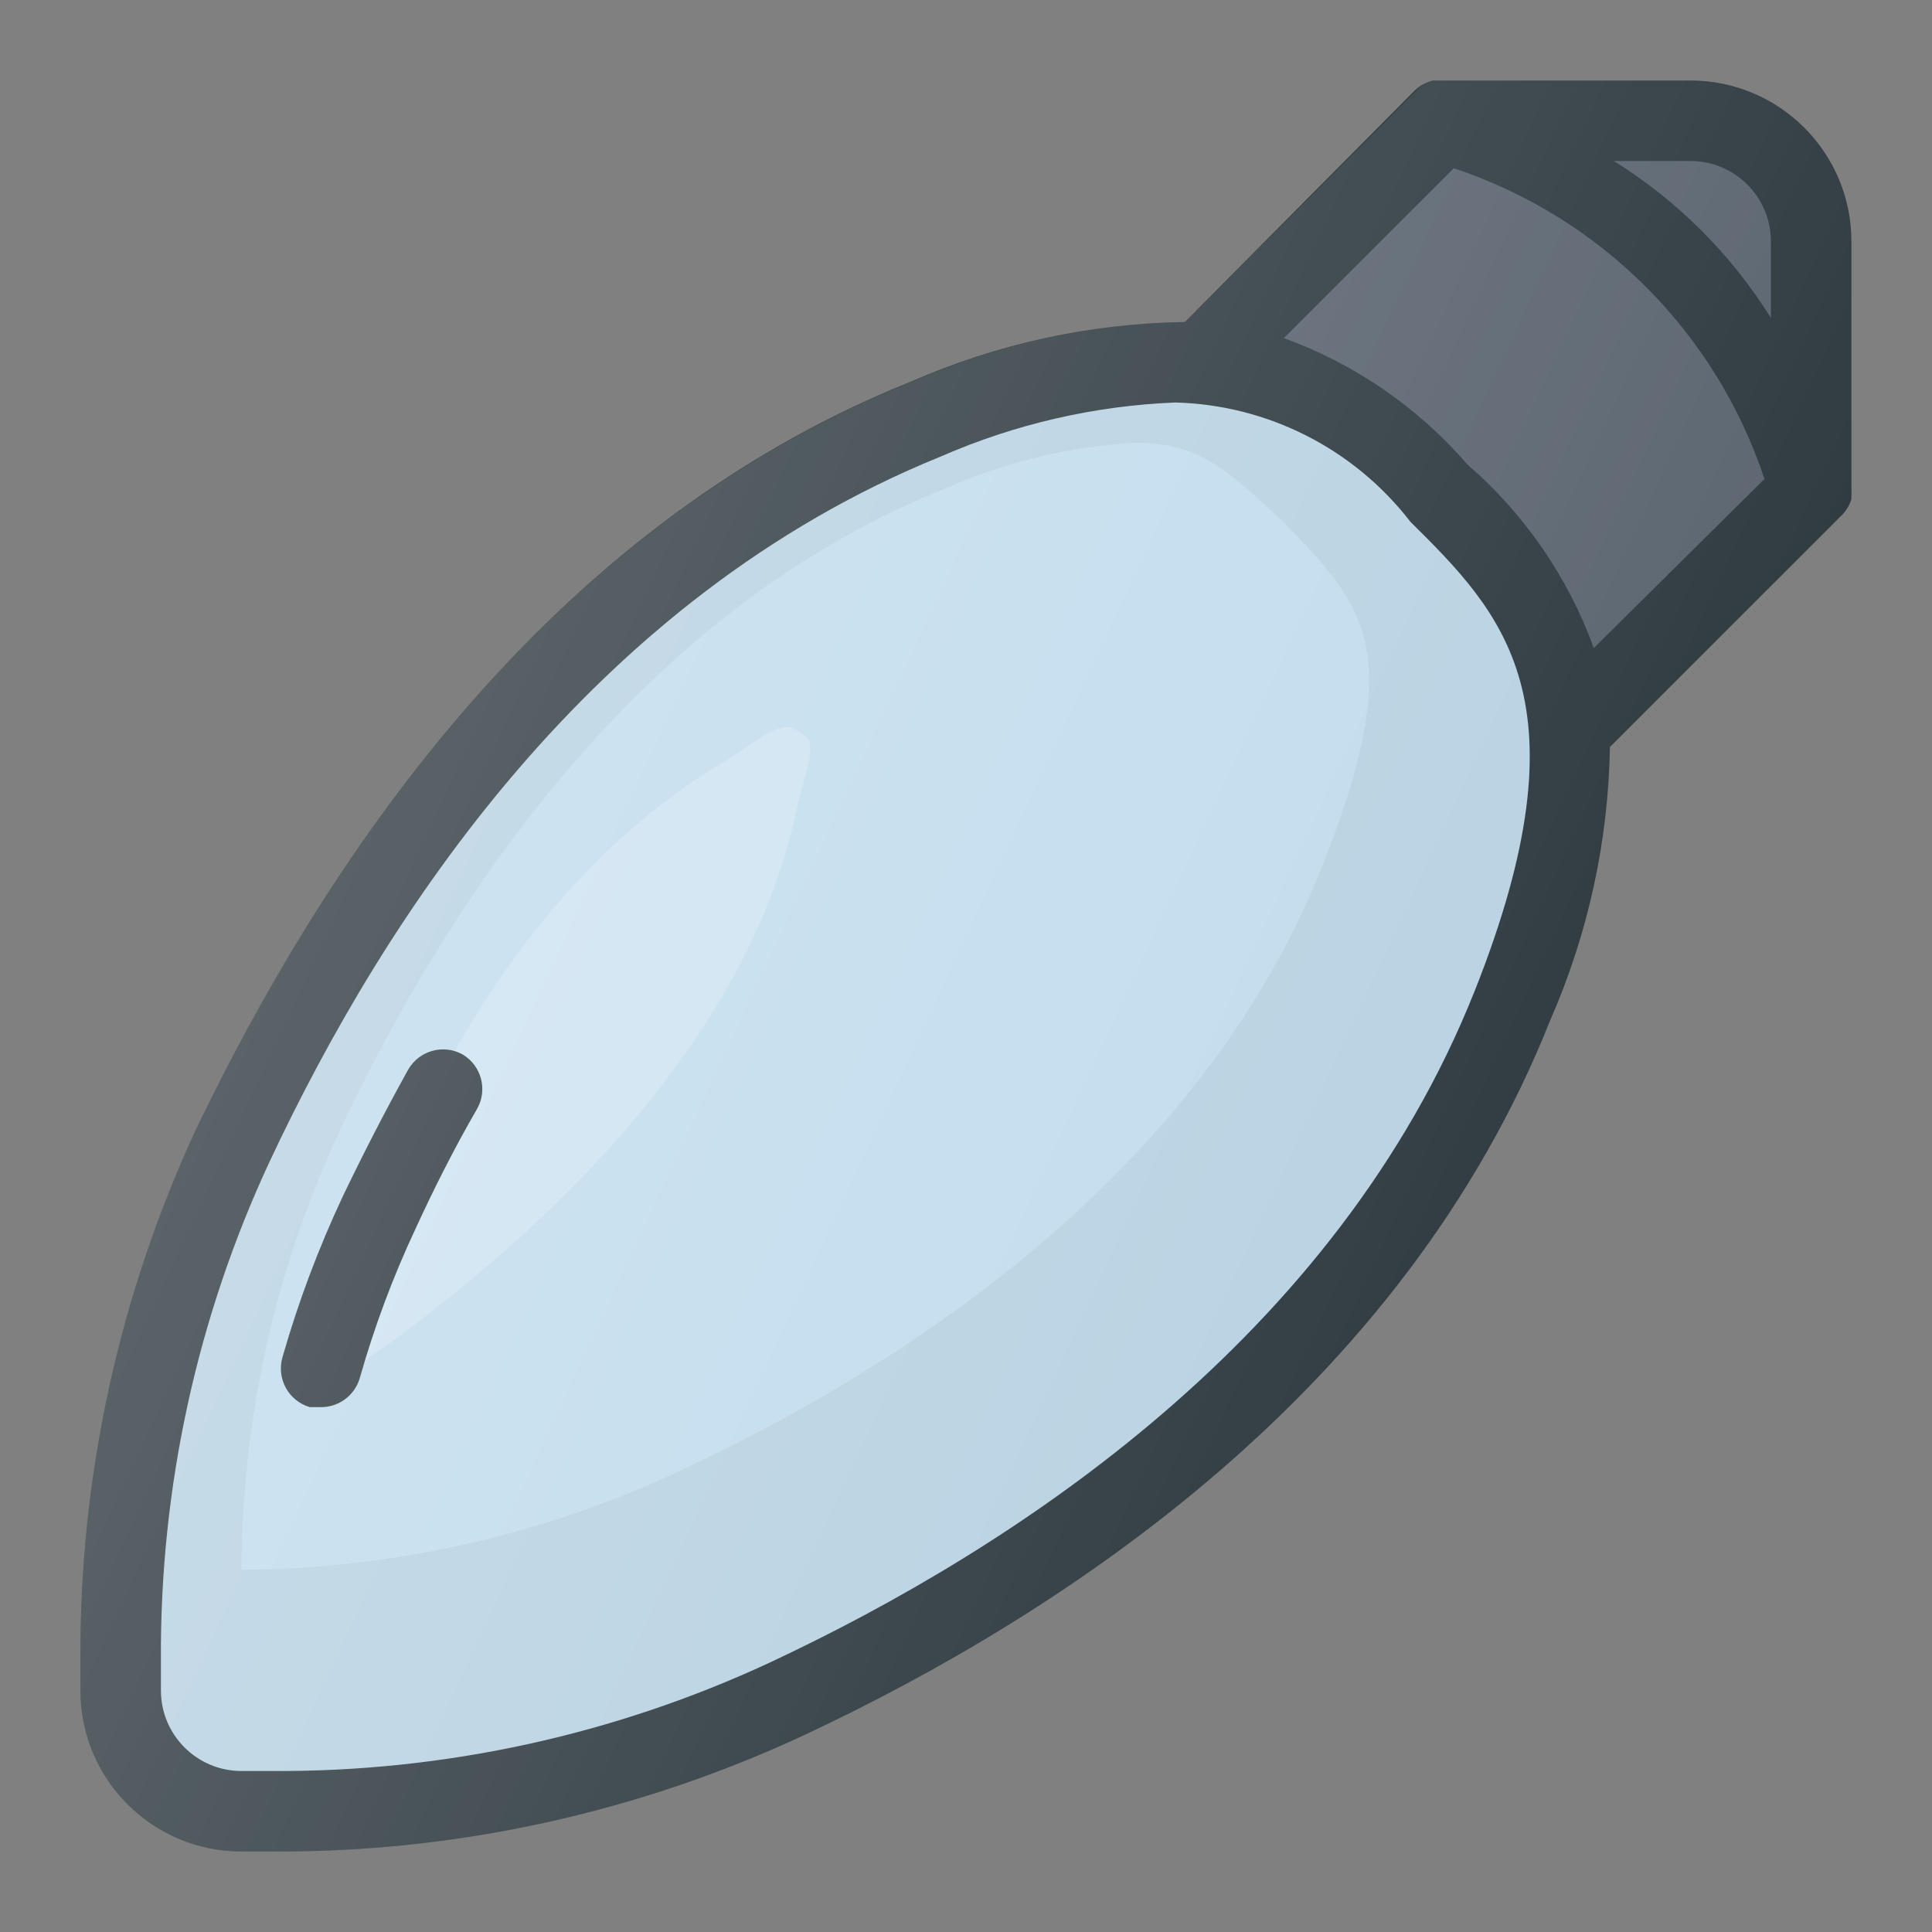 <?xml version="1.0" ?><svg id="Layer_1" style="enable-background:new 0 0 24 24;" version="1.1" viewBox="0 0 24 24" xml:space="preserve" xmlns="http://www.w3.org/2000/svg" xmlns:xlink="http://www.w3.org/1999/xlink"><rect x="0" y="0" width="24" height="24" fill="#808080" stroke="none"/><title/><g id="Christmas_Light"><g><path d="M17.929,1.5h3.07c0.828,0,1.5,0.672,1.5,1.5v3.07" style="fill:#5C6671;"/><path d="M19.489,9.08l3-3c-0.657-2.194-2.369-3.913-4.56-4.58l-3,3" style="fill:#5C6671;"/><path d="M17.879,6.12c1.19,1.19,2.45,2.49,0.91,6.37c-1.79,4.51-5.93,7.16-9.01,8.61    c-2.005,0.931-4.19,1.409-6.4,1.4h-0.38c-0.823,0.006-1.494-0.657-1.5-1.48c0-0.007,0-0.013,0-0.02v-0.38    c-0.009-2.21,0.469-4.395,1.4-6.4c1.45-3.08,4.1-7.22,8.61-9.01C15.389,3.67,16.679,4.93,17.879,6.12z" style="fill:#C2DCED;"/><path d="M3.999,17.27c0-0.14,0.037-0.283,0.11-0.43    c0.68-2.42,2.07-5.67,4.84-7.35c0.38-0.23,0.64-0.47,0.85-0.46c0.091,0.03,0.173,0.081,0.24,0.15c0.09,0.17-0.06,0.48-0.15,0.91    c-0.65,3-3.35,5.43-5.51,6.92L3.999,17.27z" style="opacity:0.2;fill:#FFFFFF;enable-background:new    ;"/><path d="M17.879,6.12c-1.19-1.19-2.49-2.45-6.37-0.91    c-4.51,1.79-7.16,5.93-8.61,9.01c-0.931,2.005-1.409,4.19-1.4,6.4V21c-0.006,0.823,0.657,1.494,1.48,1.5c0.007,0,0.013,0,0.02,0    h0.38c2.21,0.009,4.395-0.469,6.4-1.4c3.08-1.45,7.23-4.13,9-8.61C20.329,8.61,19.069,7.32,17.879,6.12z M16.429,10.75    c-1.52,3.84-5.19,6.22-8,7.53c-1.701,0.794-3.553,1.21-5.43,1.22c0.007-1.876,0.42-3.729,1.21-5.43c1.32-2.81,3.69-6.47,7.53-8    c0.746-0.33,1.545-0.523,2.36-0.57c0.75,0,1.09,0.27,1.86,1C16.949,7.53,17.489,8.07,16.429,10.75z" style="opacity:0.05;enable-background:new    ;"/><g><path d="M22.999,3c0-1.105-0.895-2-2-2h-3.2c-0.082,0.021-0.158,0.062-0.22,0.12L14.719,4     c-1.171,0.018-2.327,0.269-3.4,0.74c-4.6,1.84-7.32,6.05-8.87,9.26c-0.967,2.072-1.462,4.333-1.45,6.62V21c0,1.105,0.895,2,2,2     h0.38c2.287,0.013,4.548-0.483,6.62-1.45c3.22-1.51,7.43-4.27,9.26-8.88c0.469-1.07,0.721-2.222,0.74-3.39l2.86-2.86     c0.066-0.059,0.114-0.135,0.14-0.22V6.13c0.002-0.023,0.002-0.047,0-0.07V3z M21.999,3v0.95c-0.493-0.79-1.16-1.457-1.95-1.95     h0.95C21.552,2,21.999,2.448,21.999,3z M18.319,12.31c-1.71,4.3-5.7,6.91-8.75,8.34c-1.938,0.902-4.052,1.363-6.19,1.35h-0.38     c-0.552,0-1-0.448-1-1v-0.38c-0.013-2.138,0.448-4.252,1.35-6.19c1.43-3.05,4-7,8.34-8.76c0.92-0.402,1.907-0.63,2.91-0.67     c1.146,0.029,2.219,0.572,2.92,1.48C18.669,7.62,19.749,8.71,18.319,12.31z M19.799,8.05c-0.321-0.881-0.861-1.666-1.57-2.28     c-0.614-0.709-1.399-1.25-2.28-1.57l2.11-2.11c1.824,0.606,3.254,2.036,3.86,3.86L19.799,8.05z" style="fill:#303C42;"/><path d="M5.749,13.1c-0.24-0.135-0.544-0.05-0.68,0.19c-0.3,0.54-0.57,1.07-0.81,1.57     c-0.303,0.646-0.554,1.314-0.75,2c-0.077,0.265,0.075,0.543,0.34,0.62c0,0,0,0,0,0h0.14c0.222,0,0.418-0.147,0.48-0.36     c0.18-0.634,0.41-1.253,0.69-1.85c0.22-0.48,0.48-1,0.77-1.5C6.059,13.535,5.98,13.239,5.749,13.1z" style="fill:#303C42;"/></g><linearGradient gradientTransform="matrix(1 0 0 -1 0 24)" gradientUnits="userSpaceOnUse" id="SVGID_1_" x1="4.92" x2="18.8" y1="15.3" y2="8.83"><stop offset="0" style="stop-color:#FFFFFF;stop-opacity:0.2"/><stop offset="1" style="stop-color:#FFFFFF;stop-opacity:0"/></linearGradient><path d="M20.999,1h-3.07h-0.13c-0.082,0.021-0.155,0.066-0.21,0.13L14.719,4    c-1.168,0.02-2.32,0.271-3.39,0.74c-4.61,1.84-7.33,6.05-8.88,9.26c-0.967,2.072-1.462,4.333-1.45,6.62V21c0,1.105,0.895,2,2,2    h0.38c2.287,0.012,4.548-0.483,6.62-1.45c3.22-1.51,7.43-4.27,9.26-8.88c0.469-1.07,0.721-2.222,0.74-3.39l2.86-2.86    c0.066-0.059,0.114-0.135,0.14-0.22V6.13c0.002-0.023,0.002-0.047,0-0.07V3C22.999,1.895,22.104,1,20.999,1z" style="fill:url(#SVGID_1_);"/></g></g></svg>